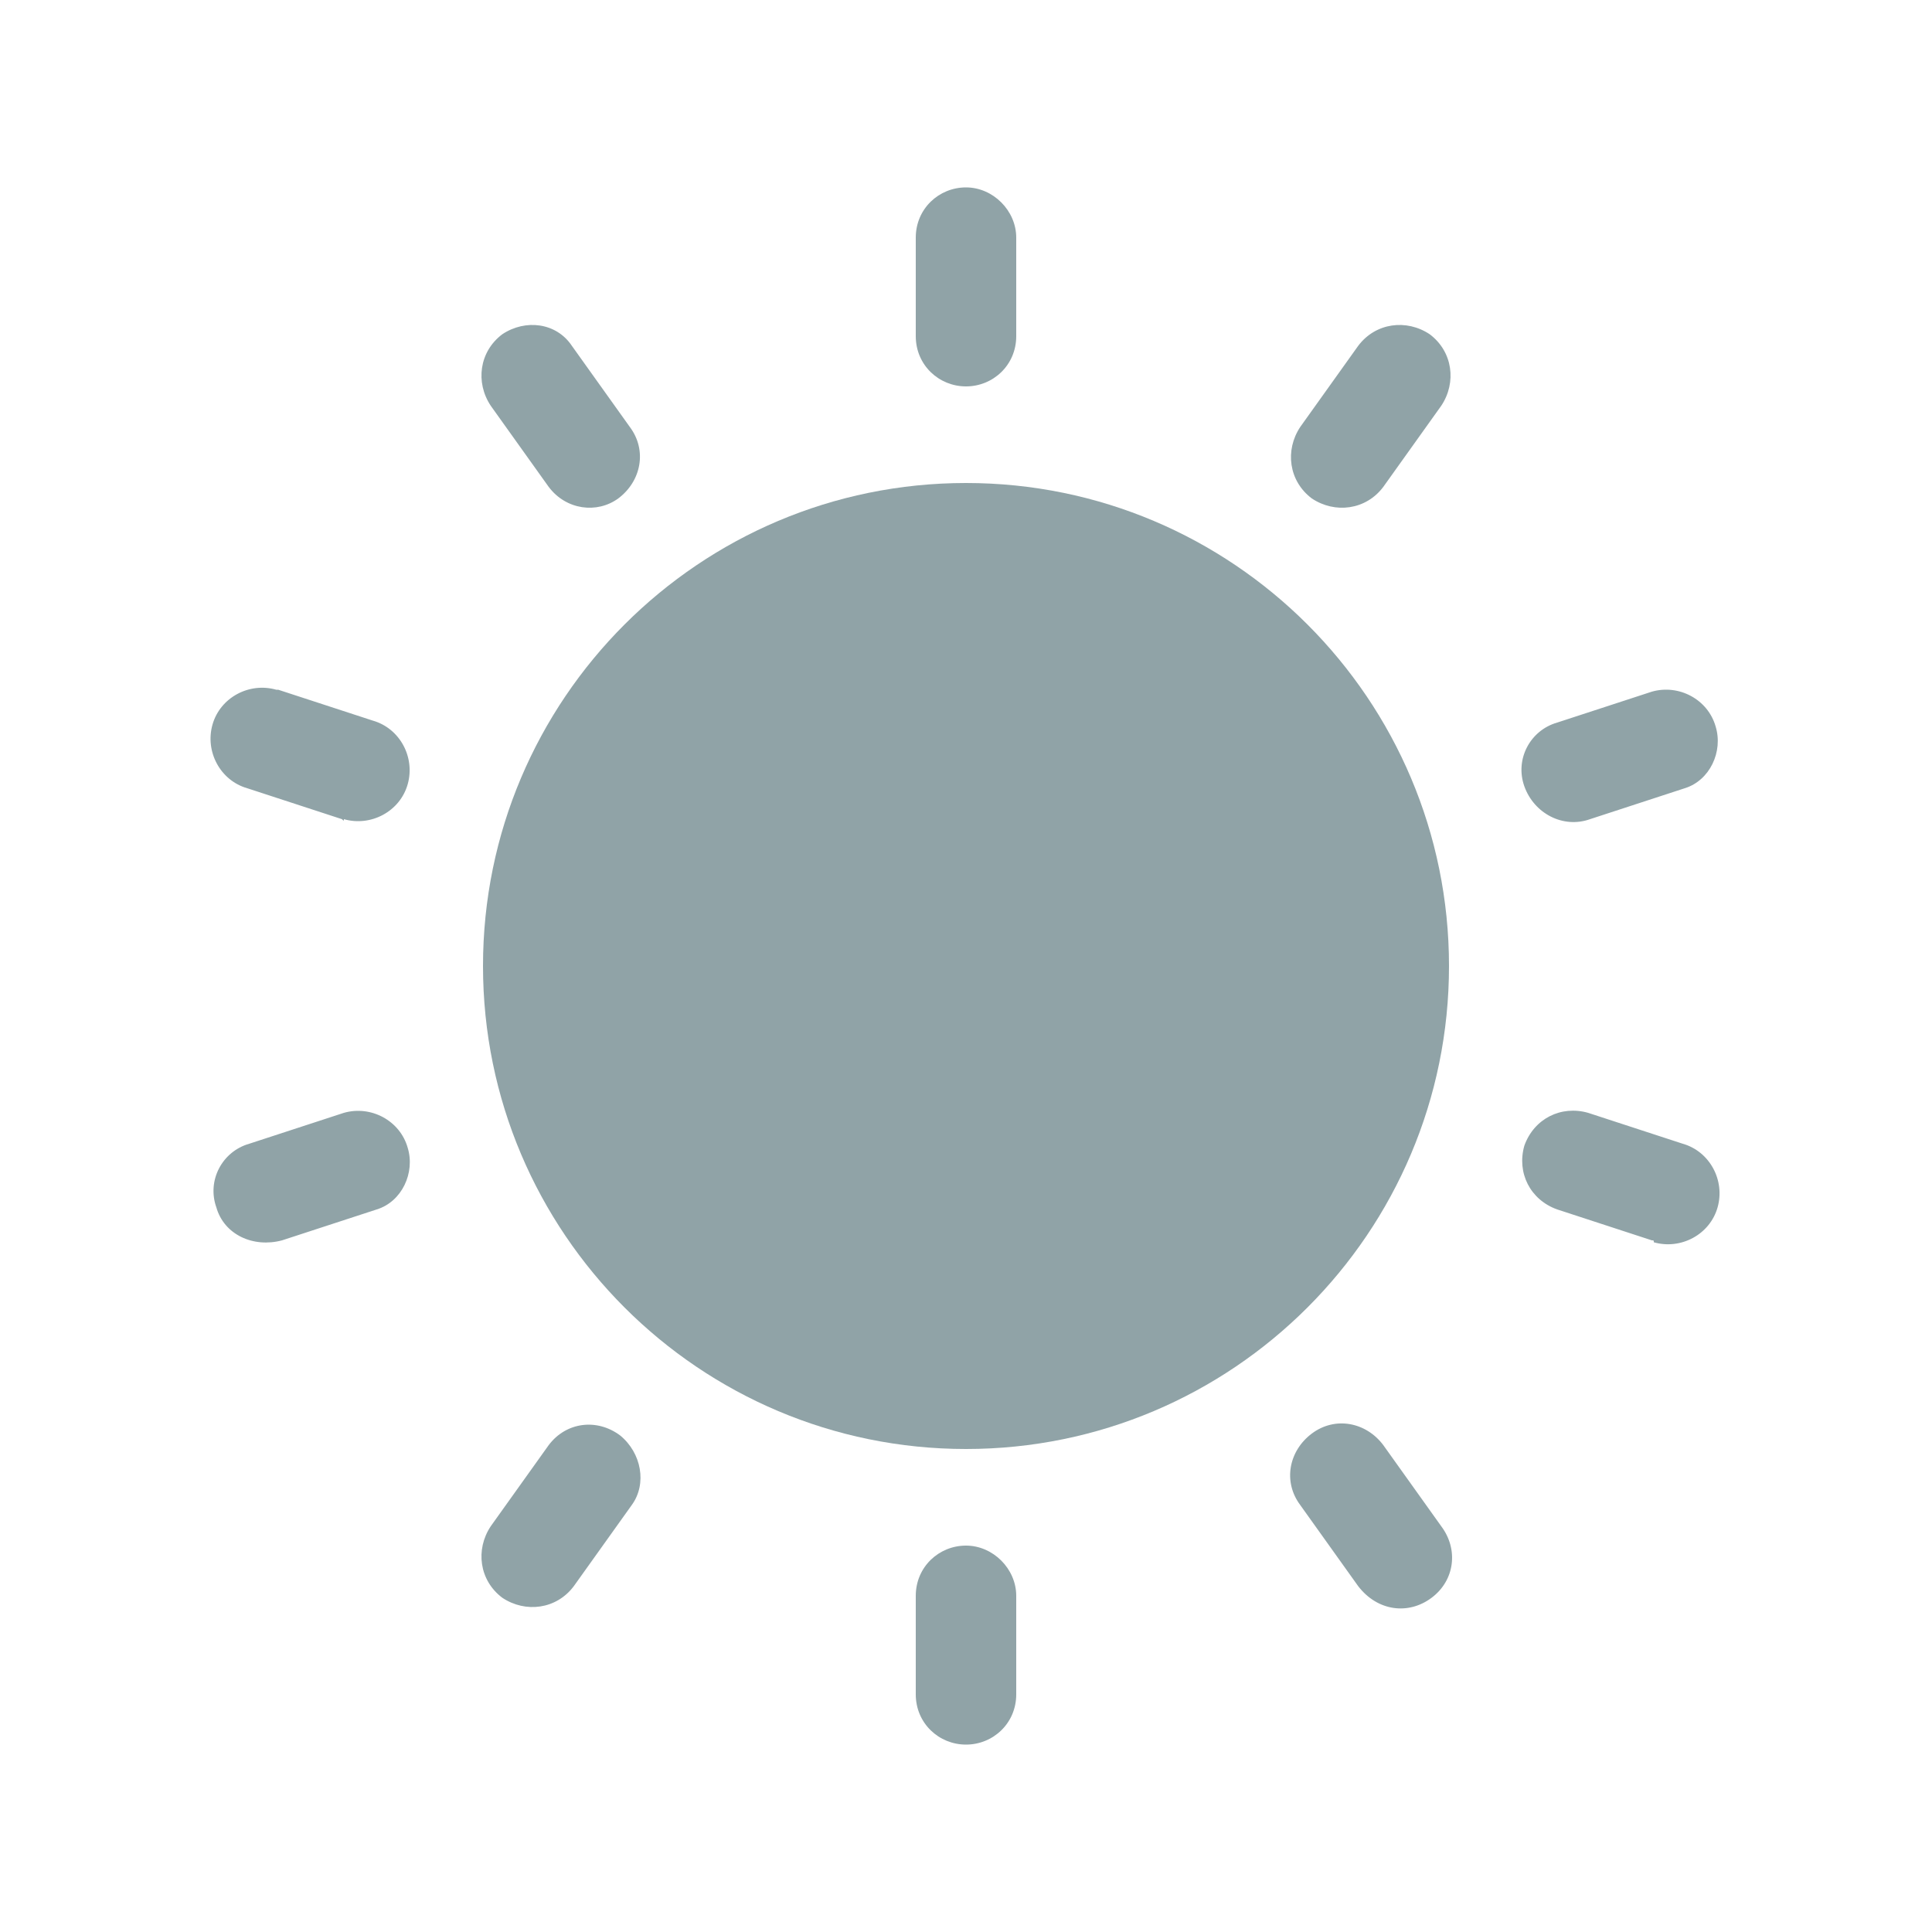 <?xml version="1.0" encoding="utf-8"?>
<!-- Generator: Adobe Illustrator 26.3.1, SVG Export Plug-In . SVG Version: 6.00 Build 0)  -->
<svg version="1.1" id="Laag_1" xmlns="http://www.w3.org/2000/svg" xmlns:xlink="http://www.w3.org/1999/xlink" x="0px" y="0px"
	 viewBox="0 0 100 100" style="enable-background:new 0 0 100 100;" xml:space="preserve">
<style type="text/css">
	.st0{fill:#90A3A7;}
</style>
<g>
	<path id="shape-24" class="st0" d="M50,25c13.8,0,25,11.2,25,25S63.8,75,50,75S25,63.8,25,50S36.2,25,50,25z"/>
	<path id="shape-25" class="st0" d="M47.4,87.7v-5.1c0-1.5,1.2-2.6,2.6-2.6s2.6,1.2,2.6,2.6l0,0v5.1c0,1.5-1.2,2.6-2.6,2.6
		S47.4,89.2,47.4,87.7z M70.3,82.1l-3-4.2c-0.9-1.2-0.6-2.8,0.6-3.7c1.2-0.9,2.8-0.6,3.7,0.6l0,0l3,4.2c0.9,1.2,0.7,2.8-0.5,3.7
		C72.9,83.6,71.3,83.4,70.3,82.1L70.3,82.1z M26,82.7c-1.2-0.9-1.4-2.5-0.6-3.7l3-4.2c0.9-1.2,2.5-1.4,3.7-0.5
		c1.1,0.9,1.4,2.5,0.6,3.6l-3,4.2C28.8,83.3,27.2,83.5,26,82.7L26,82.7z M85.5,64.2l-4.9-1.6c-1.4-0.5-2.1-1.9-1.7-3.3
		c0.5-1.4,1.9-2.1,3.3-1.7l4.9,1.6c1.4,0.4,2.2,1.9,1.8,3.3c-0.4,1.4-1.9,2.2-3.3,1.8C85.6,64.2,85.6,64.2,85.5,64.2L85.5,64.2z
		 M11.2,62.5c-0.5-1.4,0.3-2.9,1.7-3.3l0,0l4.9-1.6c1.4-0.4,2.9,0.4,3.3,1.8c0.4,1.3-0.3,2.8-1.6,3.2l-4.9,1.6
		C13.1,64.6,11.6,63.9,11.2,62.5L11.2,62.5L11.2,62.5z M78.9,40.7c-0.5-1.4,0.3-2.9,1.7-3.3l0,0l4.9-1.6c1.4-0.4,2.9,0.4,3.3,1.8
		c0.4,1.3-0.3,2.8-1.6,3.2l-4.9,1.6C80.9,42.9,79.4,42.1,78.9,40.7L78.9,40.7L78.9,40.7z M17.7,42.4l-4.9-1.6
		c-1.4-0.4-2.2-1.9-1.8-3.3s1.9-2.2,3.3-1.8h0.1l4.9,1.6c1.4,0.4,2.2,1.9,1.8,3.3c-0.4,1.4-1.9,2.2-3.3,1.8
		C17.8,42.5,17.8,42.5,17.7,42.4L17.7,42.4z M67.9,25.8c-1.2-0.9-1.4-2.5-0.6-3.7l3-4.2c0.9-1.2,2.5-1.4,3.7-0.6
		c1.2,0.9,1.4,2.5,0.6,3.7l0,0l-3,4.2C70.7,26.4,69.1,26.6,67.9,25.8z M28.4,25.2l-3-4.2c-0.8-1.2-0.6-2.8,0.6-3.7
		c1.2-0.8,2.8-0.6,3.6,0.6l3,4.2c0.9,1.2,0.6,2.8-0.6,3.7C30.9,26.6,29.3,26.4,28.4,25.2L28.4,25.2z M47.4,17.4v-5.1
		c0-1.5,1.2-2.6,2.6-2.6s2.6,1.2,2.6,2.6v5.1c0,1.5-1.2,2.6-2.6,2.6S47.4,18.9,47.4,17.4L47.4,17.4z"/>
</g>
</svg>
